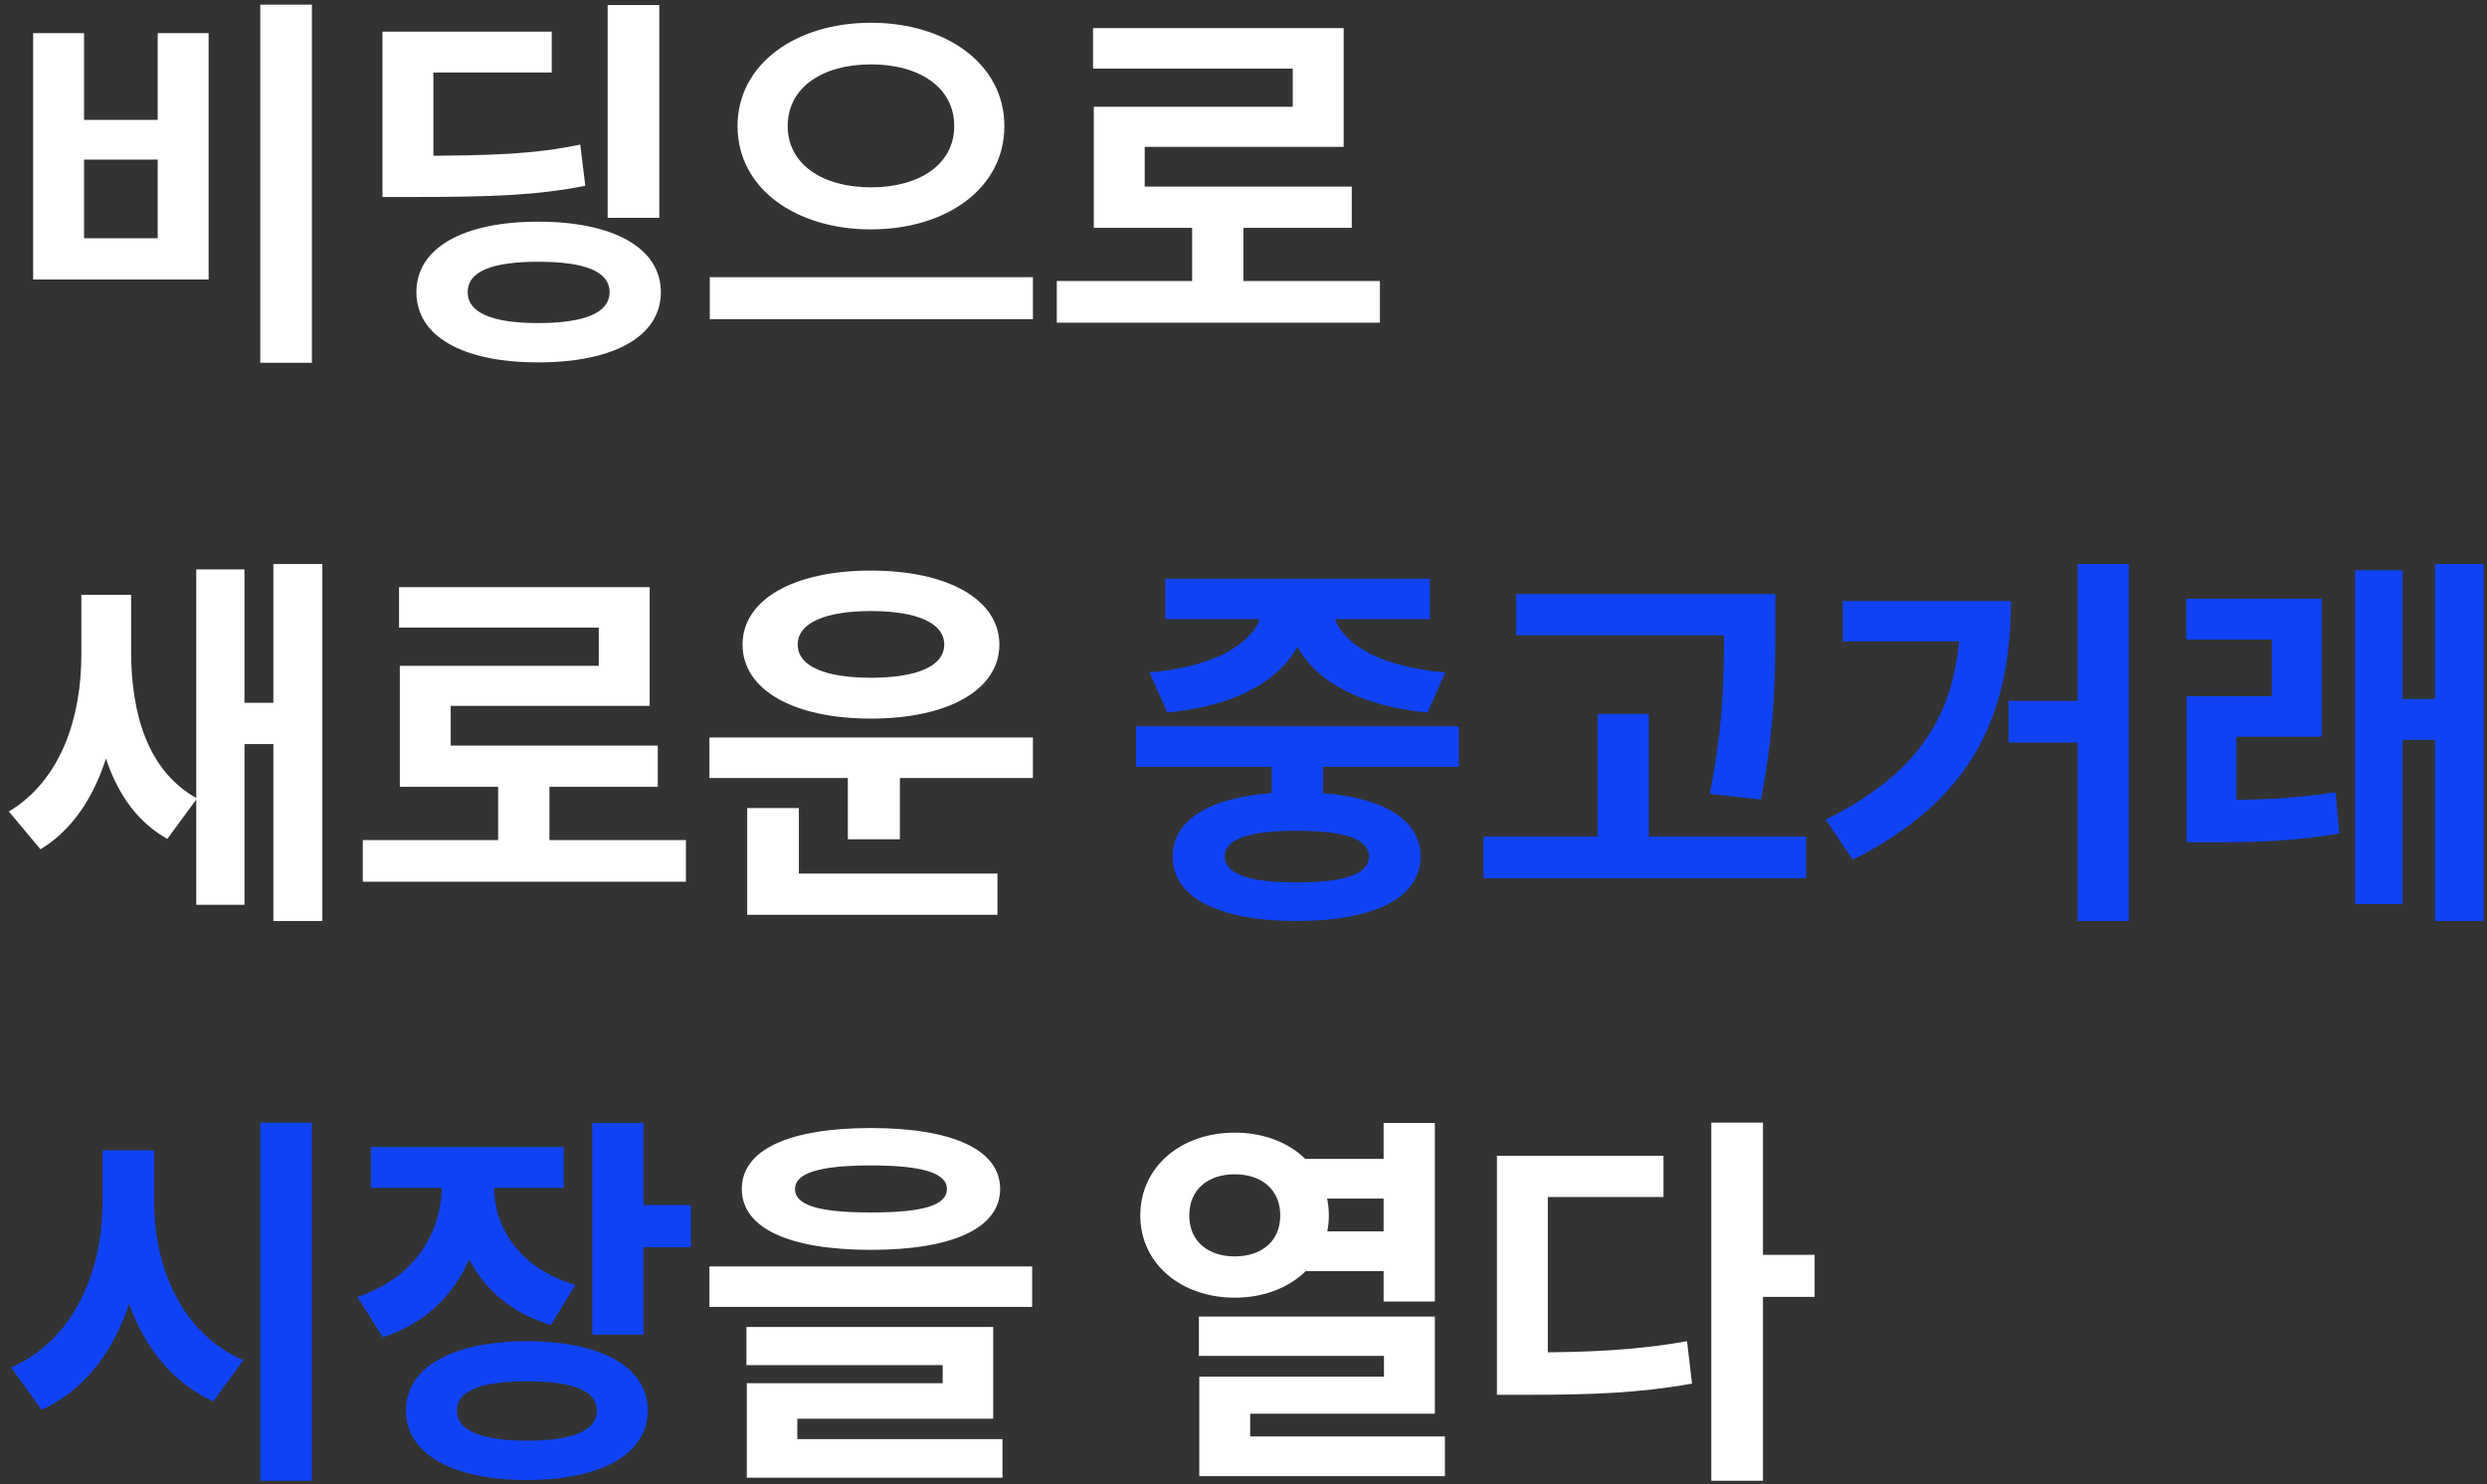 <svg width="258" height="154" viewBox="0 0 258 154" fill="none" xmlns="http://www.w3.org/2000/svg">
<rect x="0" y="0" width="258" height="154" fill="#333333" stroke="none"/>
<path d="M27 0.48V37.64H32.36V0.48H27ZM3.44 3.44V29H21.64V3.44H16.36V12.44H8.72V3.44H3.44ZM8.72 16.56H16.36V24.72H8.72V16.56ZM63.037 0.52V22.6H68.397V0.52H63.037ZM39.677 16.16V20.44H42.917C51.277 20.44 55.797 20.24 60.717 19.28L60.197 15C55.397 16 51.037 16.16 42.917 16.16H39.677ZM39.677 3.28V18.6H44.957V7.52H57.237V3.28H39.677ZM55.837 23C48.037 23 43.197 25.72 43.197 30.32C43.197 34.92 48.037 37.6 55.837 37.6C63.637 37.6 68.557 34.92 68.557 30.32C68.557 25.72 63.637 23 55.837 23ZM55.837 27.16C60.677 27.16 63.237 28.16 63.237 30.32C63.237 32.44 60.677 33.52 55.837 33.52C51.037 33.52 48.517 32.44 48.517 30.32C48.517 28.16 51.037 27.16 55.837 27.16ZM90.354 2.36C82.554 2.36 76.514 6.64 76.514 13.08C76.514 19.56 82.554 23.8 90.354 23.8C98.154 23.8 104.194 19.56 104.194 13.08C104.194 6.64 98.154 2.36 90.354 2.36ZM90.354 6.68C95.394 6.68 98.994 9.08 98.994 13.08C98.994 17.04 95.394 19.44 90.354 19.44C85.314 19.44 81.714 17.04 81.714 13.08C81.714 9.08 85.314 6.68 90.354 6.68ZM73.634 28.76V33.12H107.154V28.76H73.634ZM109.631 29.16V33.48H143.151V29.16H109.631ZM123.671 22.16V30.92H128.991V22.16H123.671ZM113.391 2.92V7.12H134.111V11.08H113.471V21.48H118.751V15.24H139.391V2.92H113.391ZM113.471 19.36V23.64H140.231V19.36H113.471ZM8.44 61.72V67.96C8.44 74.24 6.44 80.88 0.92 84.2L4.2 88.12C10.16 84.52 12.52 76.36 12.52 67.96V61.72H8.44ZM9.48 61.72V67.56C9.48 76.04 11.36 83.68 17.36 87.04L20.44 82.84C15.28 80 13.6 73.96 13.6 67.56V61.72H9.48ZM28.36 58.52V95.56H33.44V58.52H28.36ZM23.92 72.92V77.2H30.04V72.92H23.92ZM20.36 59.08V93.88H25.36V59.08H20.36ZM37.637 87.16V91.48H71.157V87.16H37.637ZM51.677 80.16V88.92H56.997V80.16H51.677ZM41.397 60.92V65.12H62.117V69.08H41.477V79.48H46.757V73.24H67.397V60.92H41.397ZM41.477 77.36V81.64H68.237V77.36H41.477ZM73.594 76.52V80.72H107.154V76.52H73.594ZM87.954 79.28V87.08H93.354V79.28H87.954ZM77.514 90.64V94.92H103.474V90.64H77.514ZM77.514 83.84V91.72H82.874V83.84H77.514ZM90.354 59.2C82.354 59.2 77.034 62.2 77.034 66.88C77.034 71.6 82.354 74.56 90.354 74.56C98.314 74.56 103.674 71.6 103.674 66.88C103.674 62.2 98.314 59.2 90.354 59.2ZM90.354 63.4C95.034 63.4 97.954 64.6 97.954 66.88C97.954 69.16 95.034 70.32 90.354 70.32C85.674 70.32 82.754 69.16 82.754 66.88C82.754 64.6 85.674 63.4 90.354 63.4ZM90.354 117.04C81.874 117.04 76.954 119.28 76.954 123.36C76.954 127.44 81.874 129.68 90.354 129.68C98.794 129.68 103.754 127.44 103.754 123.36C103.754 119.28 98.794 117.04 90.354 117.04ZM90.354 120.92C95.714 120.92 98.234 121.72 98.234 123.36C98.234 125.08 95.714 125.8 90.354 125.8C84.994 125.8 82.474 125.08 82.474 123.36C82.474 121.72 84.994 120.92 90.354 120.92ZM73.594 131.4V135.6H107.074V131.4H73.594ZM77.434 137.68V141.64H97.794V143.52H77.474V150.48H82.714V147.2H103.034V137.68H77.434ZM77.474 149.32V153.32H103.994V149.32H77.474ZM135.053 120.24V124.36H144.533V120.24H135.053ZM135.053 127.76V131.88H144.533V127.76H135.053ZM128.093 117.52C122.493 117.52 118.293 121.08 118.293 126.12C118.293 131.08 122.493 134.64 128.093 134.64C133.693 134.64 137.853 131.08 137.853 126.12C137.853 121.08 133.693 117.52 128.093 117.52ZM128.093 121.84C130.853 121.84 132.813 123.4 132.813 126.12C132.813 128.8 130.853 130.36 128.093 130.36C125.333 130.36 123.373 128.8 123.373 126.12C123.373 123.4 125.333 121.84 128.093 121.84ZM143.533 116.52V135.04H148.853V116.52H143.533ZM124.373 136.6V140.68H143.573V142.84H124.413V151.2H129.693V146.68H148.853V136.6H124.373ZM124.413 149.04V153.16H149.893V149.04H124.413ZM177.53 116.48V153.64H182.89V116.48H177.53ZM181.69 130.2V134.56H188.25V130.2H181.69ZM155.29 140.32V144.72H158.41C164.85 144.72 169.93 144.56 175.53 143.56L175.01 139.16C169.57 140.12 164.65 140.32 158.41 140.32H155.29ZM155.29 119.92V142.44H160.57V124.2H172.57V119.92H155.29Z" fill="white"/>
<path d="M131.933 77.12V83.64H137.253V77.12H131.933ZM117.853 75.36V79.56H151.333V75.36H117.853ZM134.533 82.2C126.493 82.2 121.653 84.6 121.653 88.88C121.653 93.16 126.493 95.56 134.533 95.56C142.533 95.56 147.373 93.16 147.373 88.88C147.373 84.6 142.533 82.2 134.533 82.2ZM134.533 86.2C139.493 86.2 142.013 87.04 142.013 88.88C142.013 90.68 139.493 91.56 134.533 91.56C129.573 91.56 127.053 90.68 127.053 88.88C127.053 87.04 129.573 86.2 134.533 86.2ZM130.933 62V62.92C130.933 65.8 127.373 69.08 119.253 69.76L121.093 73.92C130.653 73.04 135.653 68.48 135.653 62.92V62H130.933ZM133.533 62V62.92C133.533 68.52 138.573 73.04 148.093 73.92L149.933 69.76C141.773 69.08 138.253 65.84 138.253 62.92V62H133.533ZM120.893 60.04V64.24H148.333V60.04H120.893ZM157.29 61.64V65.92H180.77V61.64H157.29ZM153.89 86.8V91.12H187.37V86.8H153.89ZM165.73 74.08V88.92H171.05V74.08H165.73ZM178.85 61.64V65.2C178.85 69.64 178.85 75 177.37 82.36L182.69 82.96C184.17 75.04 184.17 69.84 184.17 65.2V61.64H178.85ZM215.527 58.52V95.56H220.847V58.52H215.527ZM208.367 72.72V77.04H218.087V72.72H208.367ZM203.367 62.36V63.32C203.367 73.12 199.887 79.84 189.407 85.04L192.207 89.2C205.047 82.76 208.607 73.6 208.607 62.36H203.367ZM191.167 62.36V66.56H206.167V62.36H191.167ZM226.844 83V87.4H229.444C233.964 87.4 237.964 87.28 242.684 86.48L242.284 82.2C237.724 82.92 233.844 83 229.444 83H226.844ZM226.804 62.12V66.36H235.684V72.24H226.844V84.6H232.004V76.44H240.844V62.12H226.804ZM252.604 58.52V95.56H257.644V58.52H252.604ZM247.644 72.52V76.76H253.804V72.52H247.644ZM244.324 59.16V93.8H249.244V59.16H244.324ZM10.64 119.36V124.76C10.64 131.96 7.6 139.08 1.16 141.88L4.32 146.28C11.68 142.88 14.96 134.28 14.96 124.76V119.36H10.64ZM11.68 119.36V124.76C11.68 133.88 14.96 142.12 22.12 145.4L25.24 141.12C18.92 138.4 16 131.6 16 124.76V119.36H11.68ZM27 116.48V153.64H32.36V116.48H27ZM45.837 120.64V122.96C45.837 127.68 43.237 132.52 37.077 134.56L39.717 138.76C46.877 136.4 50.197 130.04 50.197 122.96V120.64H45.837ZM46.917 120.64V122.96C46.917 129.56 50.117 135.36 57.157 137.48L59.677 133.32C53.717 131.52 51.237 127.28 51.237 122.96V120.64H46.917ZM38.477 119V123.24H58.477V119H38.477ZM61.437 116.52V138.48H66.757V116.52H61.437ZM65.277 125.04V129.4H71.677V125.04H65.277ZM54.677 139.16C46.957 139.16 42.117 141.84 42.117 146.36C42.117 150.88 46.957 153.56 54.677 153.56C62.357 153.56 67.197 150.88 67.197 146.36C67.197 141.84 62.357 139.16 54.677 139.16ZM54.677 143.32C59.397 143.32 61.917 144.28 61.917 146.36C61.917 148.44 59.397 149.48 54.677 149.48C49.957 149.48 47.397 148.44 47.397 146.36C47.397 144.28 49.957 143.32 54.677 143.32Z" fill="#0F42F4"/>
</svg>
